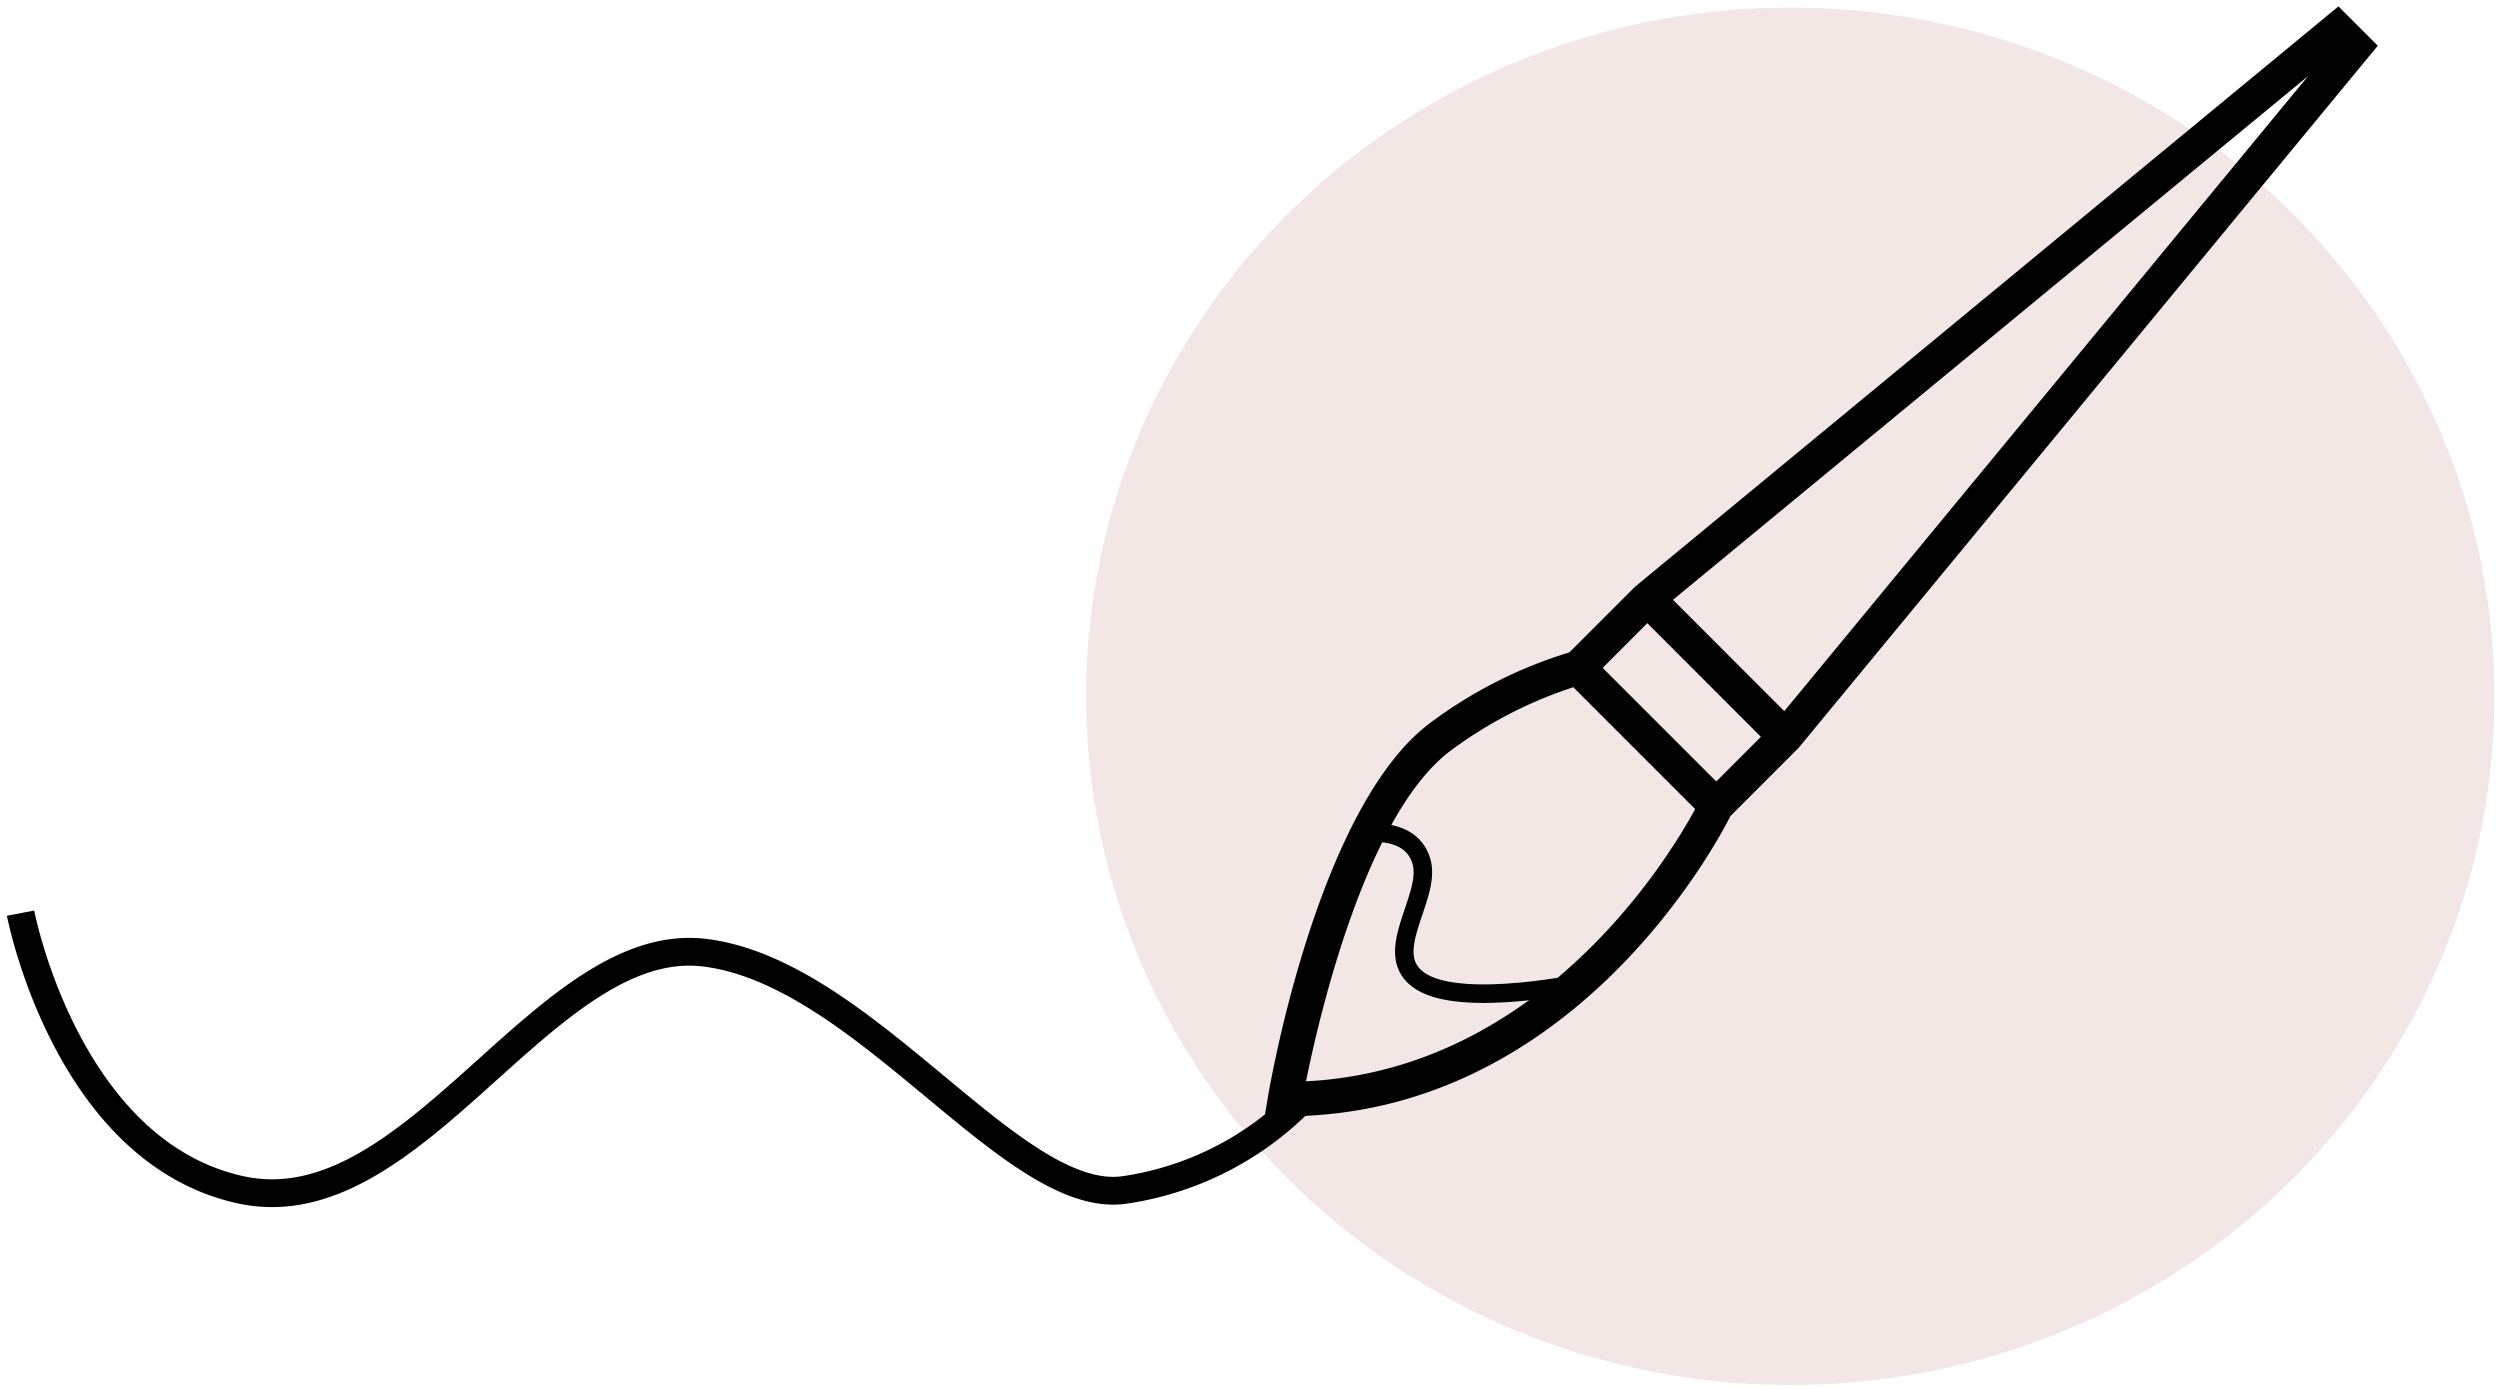 <svg id="Layer_1" data-name="Layer 1" xmlns="http://www.w3.org/2000/svg" width="270" height="150" viewBox="0 0 270 150"><defs><style>.cls-1{fill:#f2e7e4;}.cls-2,.cls-3{fill:none;stroke:#000;}.cls-2{stroke-width:2px;}.cls-3{stroke-width:3px;}</style></defs><g id="Group_92" data-name="Group 92"><ellipse id="Ellipse_2" data-name="Ellipse 2" class="cls-1" cx="193.35" cy="75.2" rx="76.05" ry="74.38"/><g id="Group_2" data-name="Group 2"><path id="Path_10" data-name="Path 10" d="M176.59,63.36l-7.1,7.1a48.82,48.82,0,0,0-15.05,7.63c-12.1,9.07-17.27,39-17.49,40.3l-.36,2.17h2.2c30.84,0,46.47-29.2,48.1-32.43l7.36-7.36L256.8,4.94,252.55.69Zm1.32,3.94,12.27,12.28-4.82,4.82L173.09,72.13Zm-36.86,49.48c1.43-7.07,6.48-28.86,15.62-35.71a46.11,46.11,0,0,1,13.25-6.85l13.16,13.16c-2.92,5.38-16.73,28.11-42,29.4Zm51.63-40-12-12L249.27,8.22l-56.58,68.6Z"/><path id="Path_11" data-name="Path 11" class="cls-2" d="M171.35,106.05s-13.1,2.85-17.81,0,1.06-9,0-12.93-6.1-3.13-6.1-3.13"/><path id="Path_12" data-name="Path 12" class="cls-3" d="M2.22,98.62S7.13,124.39,26,128.5s32.82-27.8,50.18-25.6,33.3,27.48,45.36,25.6a33.6,33.6,0,0,0,18.77-9.43"/></g></g></svg>